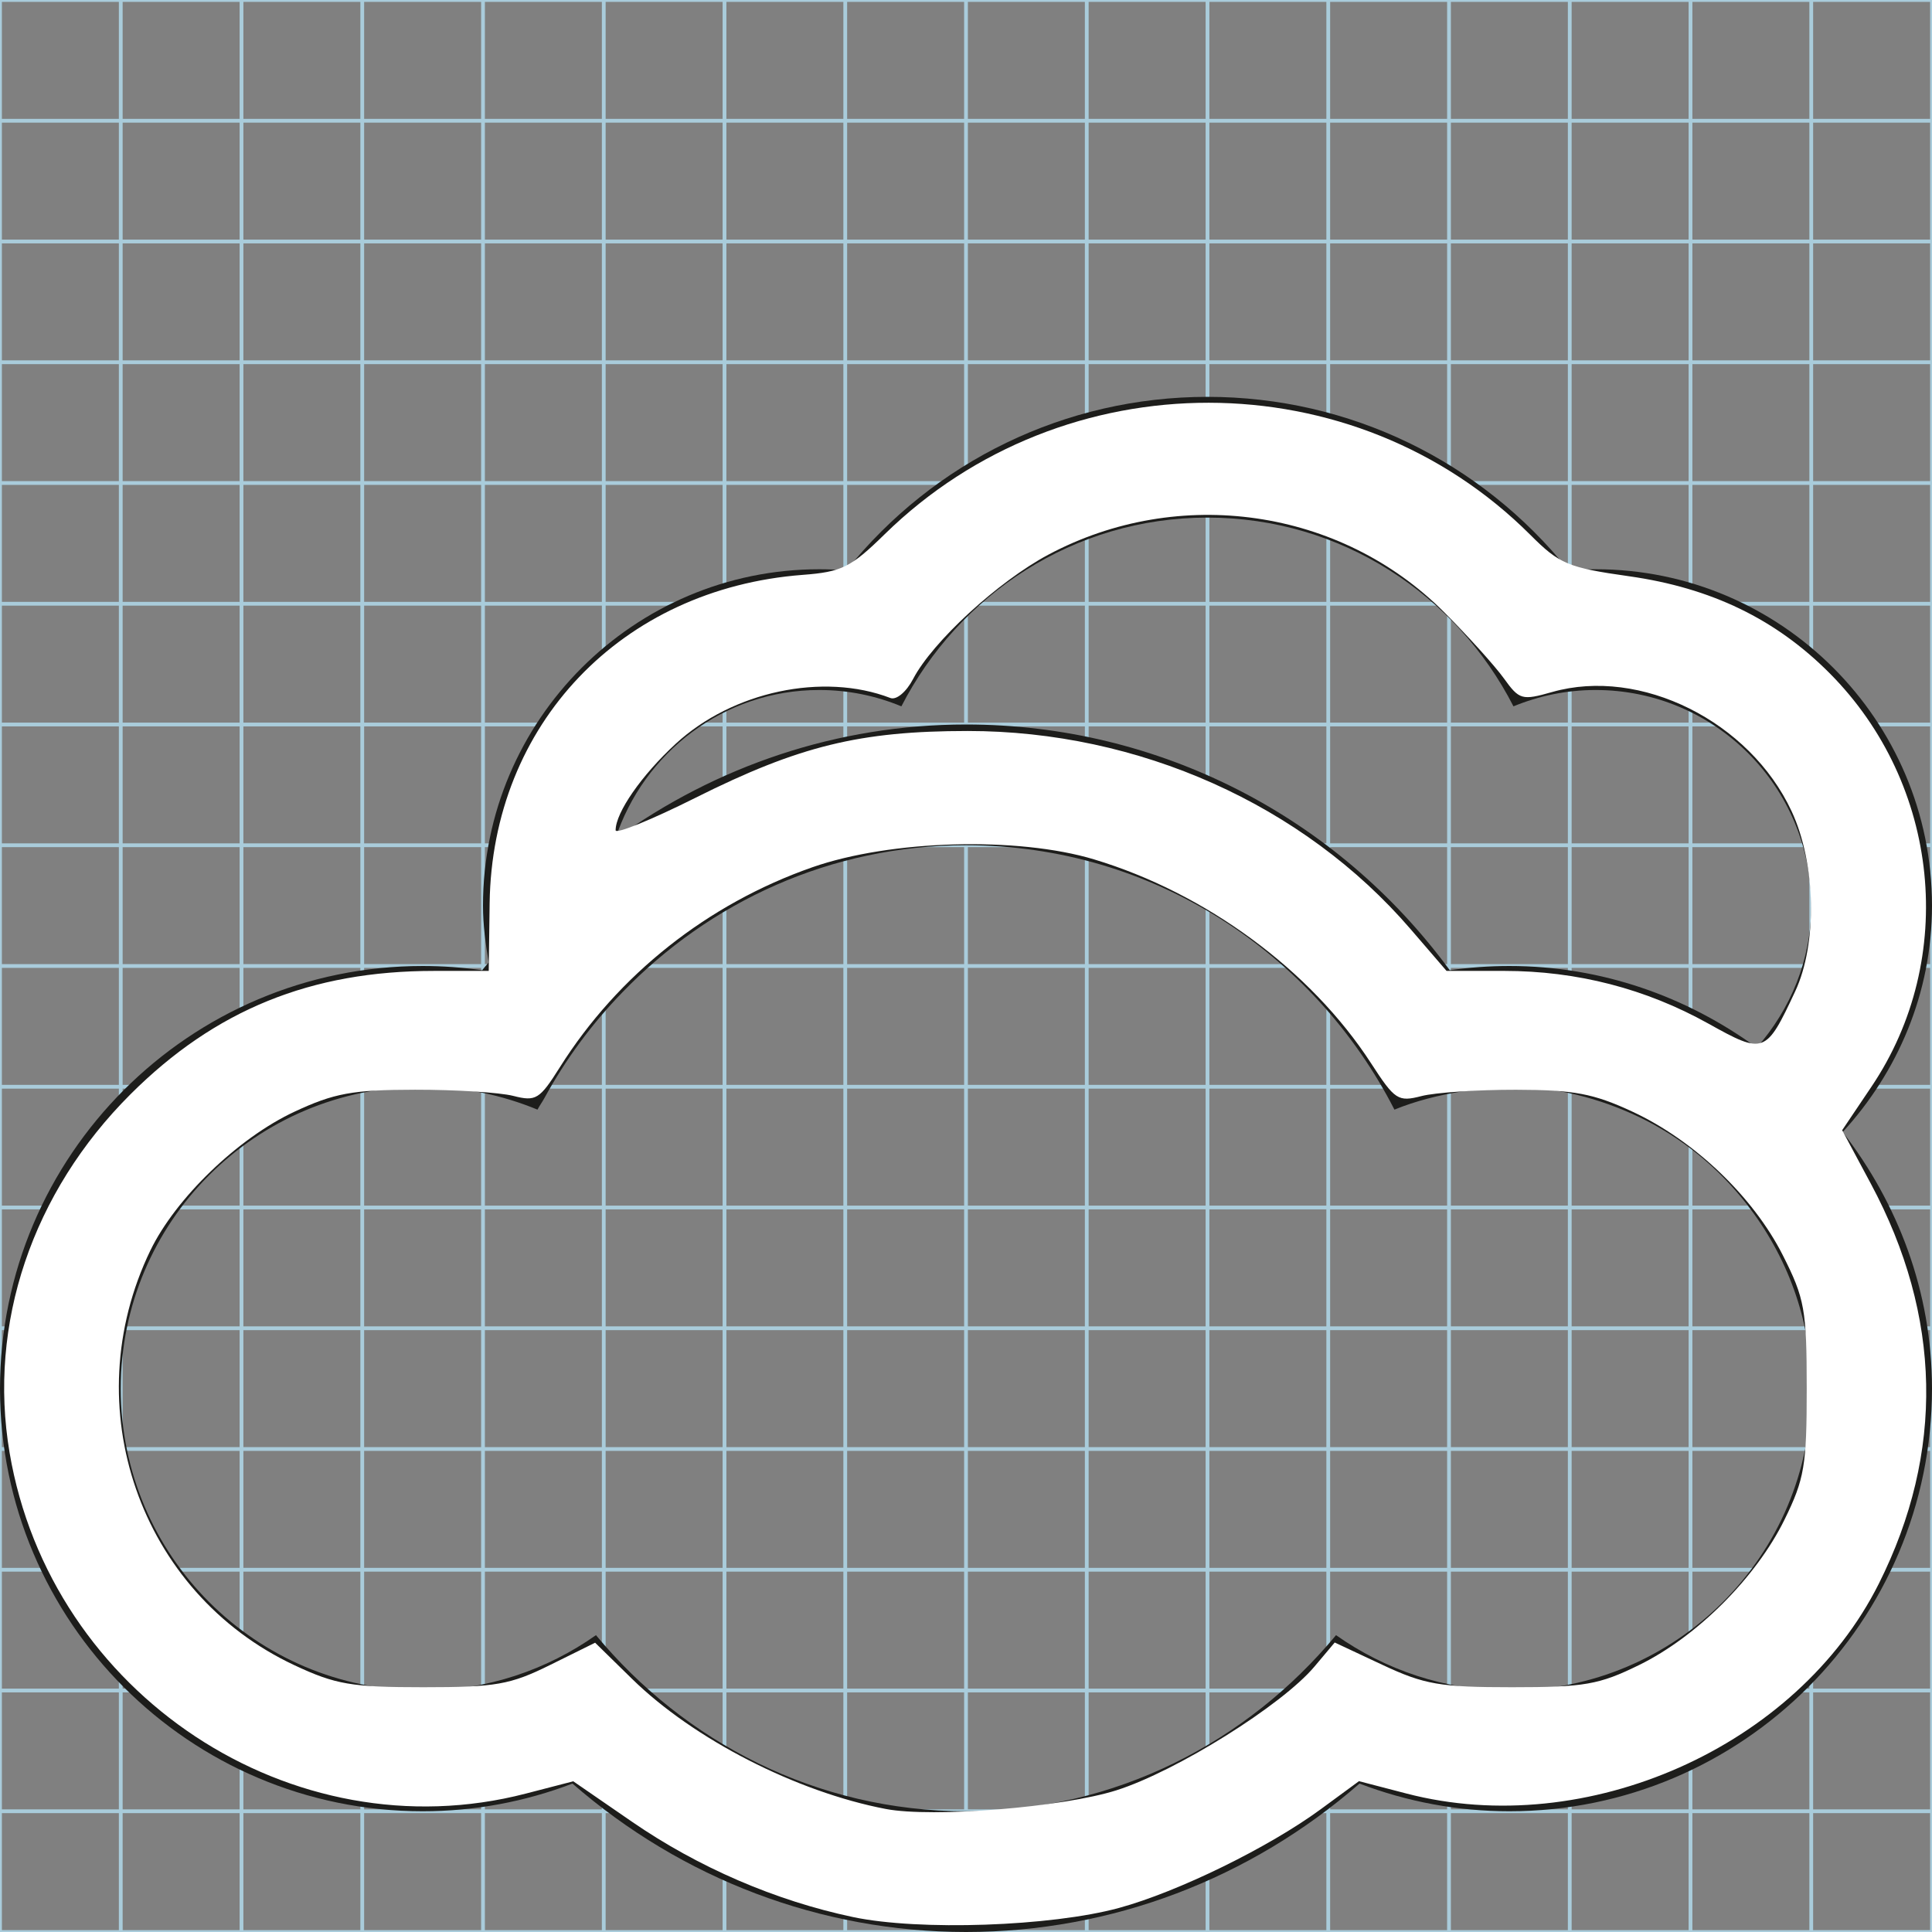 <?xml version="1.0" encoding="UTF-8" standalone="no"?>
<!-- Generator: Adobe Illustrator 15.1.0, SVG Export Plug-In . SVG Version: 6.00 Build 0)  -->

<svg
   xmlns:dc="http://purl.org/dc/elements/1.1/"
   xmlns:cc="http://creativecommons.org/ns#"
   xmlns:rdf="http://www.w3.org/1999/02/22-rdf-syntax-ns#"
   xmlns:svg="http://www.w3.org/2000/svg"
   xmlns="http://www.w3.org/2000/svg"
   xmlns:sodipodi="http://sodipodi.sourceforge.net/DTD/sodipodi-0.dtd"
   xmlns:inkscape="http://www.inkscape.org/namespaces/inkscape"
   version="1.1"
   id="Layer_1"
   x="0px"
   y="0px"
   width="512px"
   height="512px"
   viewBox="0 0 512 512"
   enable-background="new 0 0 512 512"
   xml:space="preserve"
   sodipodi:docname="04n.svg"
   inkscape:version="0.92.2 (5c3e80d, 2017-08-06)"><rect x="0" y="0" width="512" height="512" fill="#808080" stroke="none"/><defs
     id="defs5835" /><sodipodi:namedview
     pagecolor="#ffffff"
     bordercolor="#666666"
     borderopacity="1"
     objecttolerance="10"
     gridtolerance="10"
     guidetolerance="10"
     inkscape:pageopacity="0"
     inkscape:pageshadow="2"
     inkscape:window-width="1366"
     inkscape:window-height="705"
     id="namedview5833"
     showgrid="false"
     inkscape:zoom="0.4609375"
     inkscape:cx="256"
     inkscape:cy="256"
     inkscape:window-x="-8"
     inkscape:window-y="-8"
     inkscape:window-maximized="1"
     inkscape:current-layer="Layer_1" /><g
     id="Grid_1_"><g
       id="Layer_1_1_"><g
         id="Grid"><g
           id="g5825"><rect
             fill="none"
             stroke="#A9CCDB"
             stroke-miterlimit="10"
             width="512"
             height="512"
             id="rect5763" /><line
             fill="none"
             stroke="#A9CCDB"
             stroke-miterlimit="10"
             x1="0"
             y1="480"
             x2="512"
             y2="480"
             id="line5765" /><line
             fill="none"
             stroke="#A9CCDB"
             stroke-miterlimit="10"
             x1="0"
             y1="448"
             x2="512"
             y2="448"
             id="line5767" /><line
             fill="none"
             stroke="#A9CCDB"
             stroke-miterlimit="10"
             x1="0"
             y1="416"
             x2="512"
             y2="416"
             id="line5769" /><line
             fill="none"
             stroke="#A9CCDB"
             stroke-miterlimit="10"
             x1="0"
             y1="384"
             x2="512"
             y2="384"
             id="line5771" /><line
             fill="none"
             stroke="#A9CCDB"
             stroke-miterlimit="10"
             x1="0"
             y1="352"
             x2="512"
             y2="352"
             id="line5773" /><line
             fill="none"
             stroke="#A9CCDB"
             stroke-miterlimit="10"
             x1="0"
             y1="320"
             x2="512"
             y2="320"
             id="line5775" /><line
             fill="none"
             stroke="#A9CCDB"
             stroke-miterlimit="10"
             x1="0"
             y1="288"
             x2="512"
             y2="288"
             id="line5777" /><line
             fill="none"
             stroke="#A9CCDB"
             stroke-miterlimit="10"
             x1="0"
             y1="256"
             x2="512"
             y2="256"
             id="line5779" /><line
             fill="none"
             stroke="#A9CCDB"
             stroke-miterlimit="10"
             x1="0"
             y1="224"
             x2="512"
             y2="224"
             id="line5781" /><line
             fill="none"
             stroke="#A9CCDB"
             stroke-miterlimit="10"
             x1="0"
             y1="192"
             x2="512"
             y2="192"
             id="line5783" /><line
             fill="none"
             stroke="#A9CCDB"
             stroke-miterlimit="10"
             x1="0"
             y1="160"
             x2="512"
             y2="160"
             id="line5785" /><line
             fill="none"
             stroke="#A9CCDB"
             stroke-miterlimit="10"
             x1="0"
             y1="128"
             x2="512"
             y2="128"
             id="line5787" /><line
             fill="none"
             stroke="#A9CCDB"
             stroke-miterlimit="10"
             x1="0"
             y1="96"
             x2="512"
             y2="96"
             id="line5789" /><line
             fill="none"
             stroke="#A9CCDB"
             stroke-miterlimit="10"
             x1="0"
             y1="64"
             x2="512"
             y2="64"
             id="line5791" /><line
             fill="none"
             stroke="#A9CCDB"
             stroke-miterlimit="10"
             x1="0"
             y1="32"
             x2="512"
             y2="32"
             id="line5793" /><line
             fill="none"
             stroke="#A9CCDB"
             stroke-miterlimit="10"
             x1="480"
             y1="0"
             x2="480"
             y2="512"
             id="line5795" /><line
             fill="none"
             stroke="#A9CCDB"
             stroke-miterlimit="10"
             x1="448"
             y1="0"
             x2="448"
             y2="512"
             id="line5797" /><line
             fill="none"
             stroke="#A9CCDB"
             stroke-miterlimit="10"
             x1="416"
             y1="0"
             x2="416"
             y2="512"
             id="line5799" /><line
             fill="none"
             stroke="#A9CCDB"
             stroke-miterlimit="10"
             x1="384"
             y1="0"
             x2="384"
             y2="512"
             id="line5801" /><line
             fill="none"
             stroke="#A9CCDB"
             stroke-miterlimit="10"
             x1="352"
             y1="0"
             x2="352"
             y2="512"
             id="line5803" /><line
             fill="none"
             stroke="#A9CCDB"
             stroke-miterlimit="10"
             x1="320"
             y1="0"
             x2="320"
             y2="512"
             id="line5805" /><line
             fill="none"
             stroke="#A9CCDB"
             stroke-miterlimit="10"
             x1="288"
             y1="0"
             x2="288"
             y2="512"
             id="line5807" /><line
             fill="none"
             stroke="#A9CCDB"
             stroke-miterlimit="10"
             x1="256"
             y1="0"
             x2="256"
             y2="512"
             id="line5809" /><line
             fill="none"
             stroke="#A9CCDB"
             stroke-miterlimit="10"
             x1="224"
             y1="0"
             x2="224"
             y2="512"
             id="line5811" /><line
             fill="none"
             stroke="#A9CCDB"
             stroke-miterlimit="10"
             x1="192"
             y1="0"
             x2="192"
             y2="512"
             id="line5813" /><line
             fill="none"
             stroke="#A9CCDB"
             stroke-miterlimit="10"
             x1="160"
             y1="0"
             x2="160"
             y2="512"
             id="line5815" /><line
             fill="none"
             stroke="#A9CCDB"
             stroke-miterlimit="10"
             x1="128"
             y1="0"
             x2="128"
             y2="512"
             id="line5817" /><line
             fill="none"
             stroke="#A9CCDB"
             stroke-miterlimit="10"
             x1="96"
             y1="0"
             x2="96"
             y2="512"
             id="line5819" /><line
             fill="none"
             stroke="#A9CCDB"
             stroke-miterlimit="10"
             x1="64"
             y1="0"
             x2="64"
             y2="512"
             id="line5821" /><line
             fill="none"
             stroke="#A9CCDB"
             stroke-miterlimit="10"
             x1="32"
             y1="0"
             x2="32"
             y2="512"
             id="line5823" /></g></g></g></g><path
     fill="#1D1D1B"
     d="M512,240.001c0-49.167-40-89.146-89.167-89.146c-2.396,0-4.771,0.104-7.146,0.291  c-23.125-28.854-57.979-45.978-95.688-45.978c-37.688,0-72.562,17.124-95.688,45.979c-2.375-0.188-4.771-0.291-7.188-0.291  C168,150.855,128,190.834,128,240.001c0,5.146,0.688,10.104,1.5,15.042c-0.542,0.708-1.188,1.354-1.708,2.083  c-5.229-0.75-10.479-1.125-15.792-1.125C50.25,256.001,0,306.25,0,368c0,61.751,50.25,112,112,112c13.688,0,27.084-2.5,39.709-7.333  C180.666,497.917,217.5,512,256,512c38.542,0,75.333-14.083,104.291-39.333C372.916,477.5,386.312,480,400,480  c61.75,0,112-50.249,112-112c0-25.688-9.042-49.083-23.666-67.999C502.916,284.105,512,263.168,512,240.001z M400,448  c-17.125,0-32.916-5.499-45.938-14.666C330.583,461.625,295.624,480,256,480c-39.625,0-74.584-18.375-98.062-46.666  C144.938,442.501,129.126,448,112,448c-44.188,0-80-35.812-80-80s35.812-79.999,80-79.999c10.812,0,21.062,2.188,30.438,6.062  c0.562-1.062,1.25-2,1.812-3.021c5.625-10.271,12.562-19.688,20.666-28.042C188,239.084,220.083,224,256,224  c49.709,0,92.334,28.666,113.541,70.062c5.646-2.312,11.668-3.813,17.875-4.812L400,288c12.334,0,23.875,3.042,34.312,8  c11.312,5.416,21.021,13.374,28.646,23.188c10.5,13.521,17.042,30.354,17.042,48.812C480,412.188,444.188,448,400,448z   M465.562,277.625c-18.479-13.458-41-21.624-65.562-21.624c-5.312,0-10.562,0.375-15.792,1.125  c-29.874-40.708-77.021-65.125-128.208-65.125c-34.125,0-66.312,11.042-92.938,30.334c7.479-22.854,28.729-39.479,54.062-39.479  c7.75,0,15.062,1.562,21.75,4.332c15.188-29.562,45.625-50.02,81.125-50.02s65.958,20.457,81.084,50.02  c6.729-2.77,14.083-4.332,21.749-4.332c31.584,0,57.167,25.583,57.167,57.146C480,254.48,474.438,267.542,465.562,277.625z"
     id="path5830" /><path
     style="fill:#ffffff;stroke-width:2.169"
     d="m 226.061,508.041 c -20.547,-4.329 -41.014,-13.16 -58.642,-25.304 l -15.498,-10.676 -12.599,3.265 C 77.425,491.364 13.384,449.061 2.539,384.971 -3.235,350.848 8.532,315.984 34.603,289.97 56.997,267.625 82.397,257.302 114.981,257.302 l 14.537,-1.4e-4 0.239,-17.898 c 0.632,-47.445 34.908,-83.407 82.976,-87.059 10.339,-0.785 12.733,-1.971 21.695,-10.749 47.542,-46.562 124.504,-46.474 171.173,0.195 7.698,7.698 9.931,8.632 26.108,10.92 21.781,3.08 38.914,11.366 53.184,25.72 29.247,29.419 33.92,75.586 11.087,109.516 l -7.786,11.57 7.584,14.147 c 18.844,35.151 19.573,71.224 2.141,106.009 -21.686,43.273 -77.461,68.063 -125.174,55.635 l -12.602,-3.282 -10.096,7.411 c -13.843,10.162 -37.831,21.904 -53.477,26.178 -17.988,4.913 -52.988,6.118 -70.508,2.427 z m 69.871,-33.616 c 15.815,-5.032 43.784,-22.51 52.393,-32.741 l 5.389,-6.404 12.649,5.926 c 11.134,5.216 15.246,5.926 34.343,5.926 19.213,0 23.068,-0.674 33.699,-5.896 15.325,-7.526 30.98,-23.182 38.507,-38.507 5.28,-10.751 5.895,-14.383 5.889,-34.784 -0.007,-20.863 -0.54,-23.834 -6.347,-35.314 -7.833,-15.485 -23.454,-30.401 -39.816,-38.02 -10.338,-4.814 -15.478,-5.783 -30.846,-5.814 -10.142,-0.021 -21.426,0.731 -25.074,1.67 -6.215,1.6 -7.058,1.052 -13.38,-8.704 -15.955,-24.622 -43.747,-45.078 -73.388,-54.015 -20.249,-6.105 -53.94,-5.164 -74.677,2.087 -27.733,9.697 -51.496,28.519 -66.906,52.995 -5.369,8.528 -6.341,9.126 -12.337,7.593 -3.58,-0.915 -15.295,-1.652 -26.034,-1.637 -16.586,0.023 -21.398,0.901 -31.969,5.832 -14.915,6.957 -31.478,22.913 -38.183,36.781 -19.981,41.331 -2.837,90.676 38.183,109.901 10.907,5.112 15.124,5.832 34.144,5.832 19.244,0 23.049,-0.668 33.62,-5.899 l 11.921,-5.899 9.77,9.566 c 16.344,16.004 43.529,29.946 67.261,34.494 12.357,2.368 46.965,-0.442 61.193,-4.969 z M 475.742,262.725 c 5.929,-12.69 5.507,-33.876 -0.951,-47.745 -11.097,-23.831 -40.046,-38.246 -63.441,-31.592 -8.024,2.282 -8.704,2.091 -12.798,-3.601 -2.378,-3.306 -9.522,-11.221 -15.876,-17.589 -27.392,-27.45 -70.224,-33.659 -104.857,-15.201 -13.288,7.083 -30.675,23.06 -35.826,32.92 -1.811,3.466 -4.441,5.669 -6.038,5.056 -17.837,-6.845 -41.847,-1.727 -56.871,12.121 -9.075,8.365 -15.938,18.24 -15.938,22.933 0,1.096 9.519,-2.774 21.153,-8.601 27.424,-13.736 43.563,-17.697 72.136,-17.707 45.314,-0.016 88.953,19.499 117.355,52.479 l 9.56,11.101 15.273,0.001 c 19.293,10e-4 37.508,4.705 54.151,13.985 14.722,8.208 15.221,8.022 22.969,-8.56 z"
     id="path5839"
     inkscape:connector-curvature="0" /></svg>